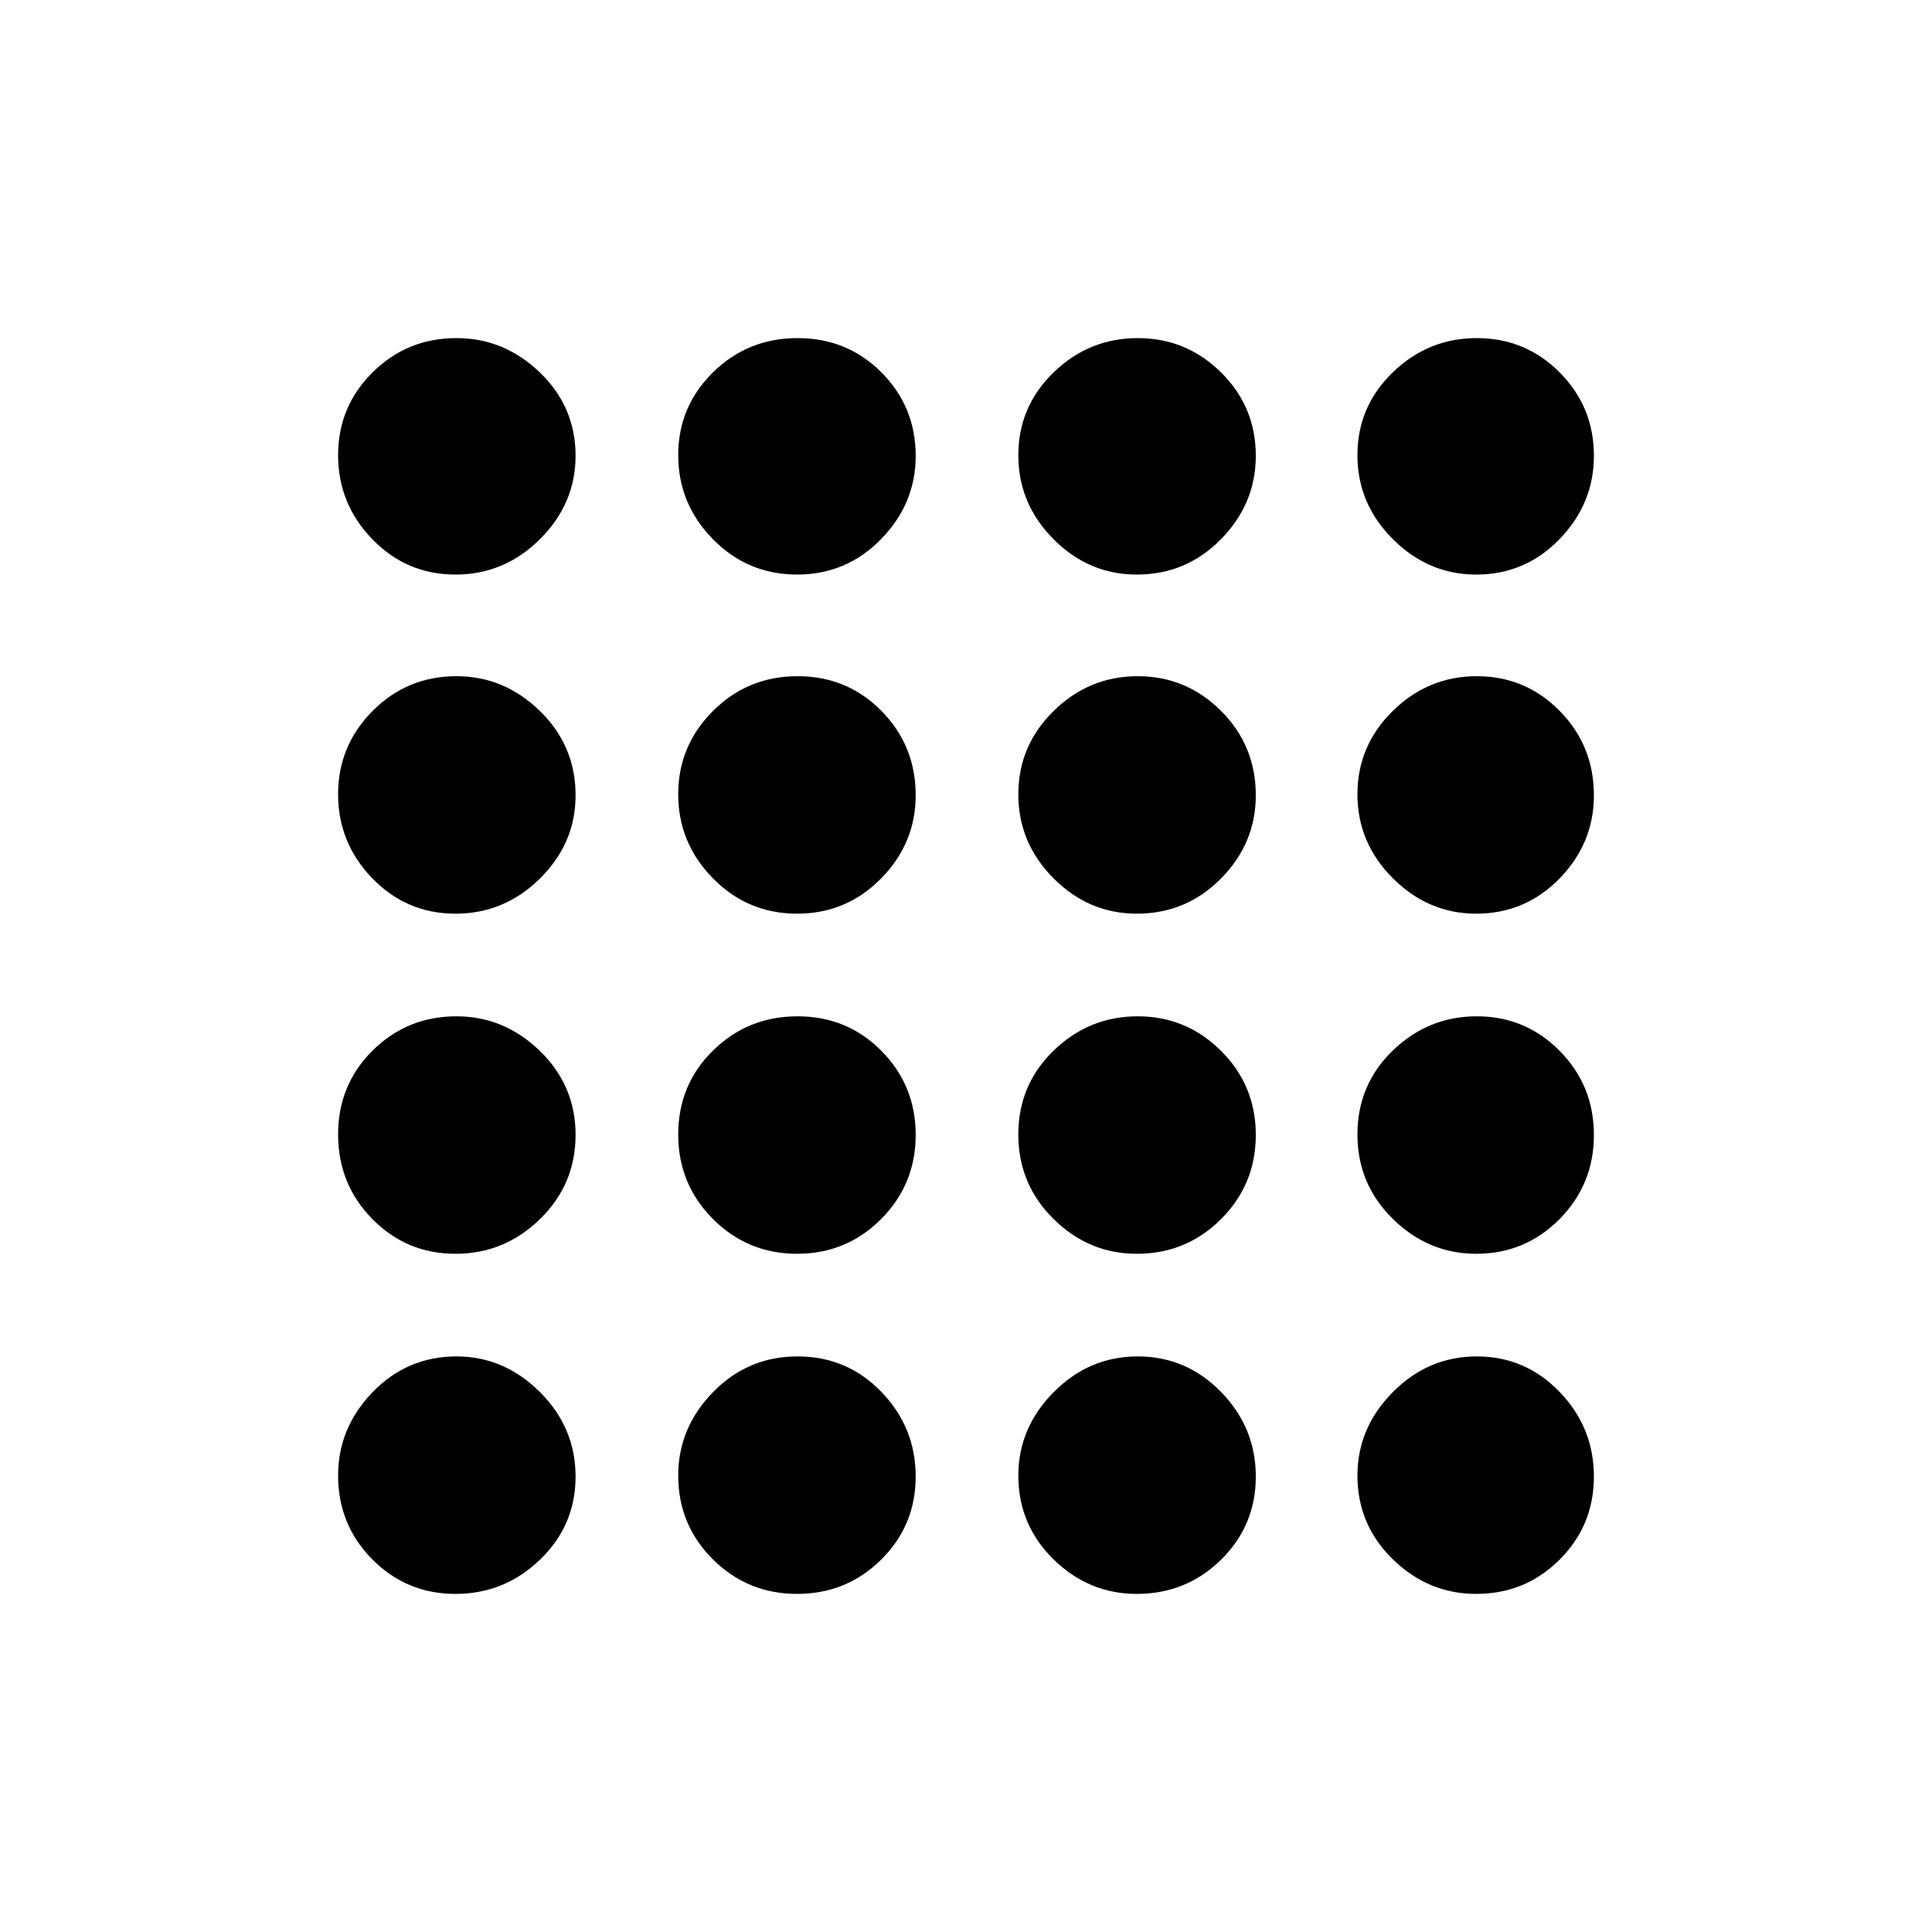 <svg xmlns="http://www.w3.org/2000/svg" height="20" viewBox="0 -960 960 960" width="20"><path d="M226.324-168Q202-168 185-185.157q-17-17.157-17-41.667 0-23.676 17.157-41.426Q202.314-286 226.824-286q23.676 0 41.426 17.676 17.75 17.677 17.75 42Q286-202 268.324-185q-17.677 17-42 17Zm169.735 0q-24.559 0-41.809-17.157Q337-202.314 337-226.824q0-23.676 17.294-41.426 17.294-17.75 42-17.75T438-268.324q17 17.677 17 42Q455-202 437.809-185q-17.191 17-41.75 17Zm168.765 0Q541-168 523.5-185.157 506-202.314 506-226.824q0-23.676 17.573-41.426Q541.147-286 565.324-286q24.176 0 41.426 17.676 17.25 17.677 17.25 42Q624-202 606.74-185q-17.26 17-41.916 17Zm168.676 0q-23.75 0-41.375-17.157T674.5-226.824q0-23.676 17.573-41.426Q709.647-286 733.824-286 758-286 775-268.324q17 17.677 17 42Q792-202 774.938-185q-17.063 17-41.438 17ZM226.324-337Q202-337 185-354.294q-17-17.294-17-42T185.157-438q17.157-17 41.667-17 23.676 0 41.426 17.191Q286-420.618 286-396.059t-17.676 41.809q-17.677 17.25-42 17.25Zm169.735 0q-24.559 0-41.809-17.294-17.25-17.294-17.25-42T354.294-438q17.294-17 42-17T438-437.809q17 17.191 17 41.75t-17.191 41.809Q420.618-337 396.059-337Zm168.765 0Q541-337 523.5-354.294q-17.5-17.294-17.5-42T523.573-438q17.574-17 41.751-17 24.176 0 41.426 17.191Q624-420.618 624-396.059t-17.26 41.809Q589.48-337 564.824-337Zm168.676 0q-23.75 0-41.375-17.294t-17.625-42Q674.5-421 692.073-438q17.574-17 41.751-17Q758-455 775-437.809q17 17.191 17 41.75t-17.062 41.809Q757.875-337 733.5-337ZM226.324-506Q202-506 185-523.573q-17-17.574-17-41.751 0-24.176 17.157-41.426Q202.314-624 226.824-624q23.676 0 41.426 17.26Q286-589.48 286-564.824 286-541 268.324-523.5q-17.677 17.5-42 17.5Zm169.735 0q-24.559 0-41.809-17.573Q337-541.147 337-565.324q0-24.176 17.294-41.426 17.294-17.25 42-17.25T438-606.74q17 17.26 17 41.916Q455-541 437.809-523.5q-17.191 17.5-41.75 17.5Zm168.765 0Q541-506 523.5-523.573 506-541.147 506-565.324q0-24.176 17.573-41.426Q541.147-624 565.324-624q24.176 0 41.426 17.26Q624-589.48 624-564.824 624-541 606.74-523.5 589.48-506 564.824-506Zm168.676 0q-23.75 0-41.375-17.573-17.625-17.574-17.625-41.751 0-24.176 17.573-41.426Q709.647-624 733.824-624 758-624 775-606.74q17 17.26 17 41.916Q792-541 774.938-523.5 757.875-506 733.5-506ZM226.324-674.5Q202-674.5 185-692.073q-17-17.574-17-41.751Q168-758 185.157-775q17.157-17 41.667-17 23.676 0 41.426 17.062Q286-757.875 286-733.5q0 23.75-17.676 41.375-17.677 17.625-42 17.625Zm169.735 0q-24.559 0-41.809-17.573Q337-709.647 337-733.824 337-758 354.294-775q17.294-17 42-17T438-774.938q17 17.063 17 41.438 0 23.75-17.191 41.375t-41.75 17.625Zm168.765 0q-23.824 0-41.324-17.573-17.5-17.574-17.5-41.751Q506-758 523.573-775q17.574-17 41.751-17 24.176 0 41.426 17.062Q624-757.875 624-733.5q0 23.75-17.26 41.375T564.824-674.5Zm168.676 0q-23.75 0-41.375-17.573-17.625-17.574-17.625-41.751Q674.5-758 692.073-775q17.574-17 41.751-17Q758-792 775-774.938q17 17.063 17 41.438 0 23.75-17.062 41.375Q757.875-674.5 733.5-674.5Z"/></svg>